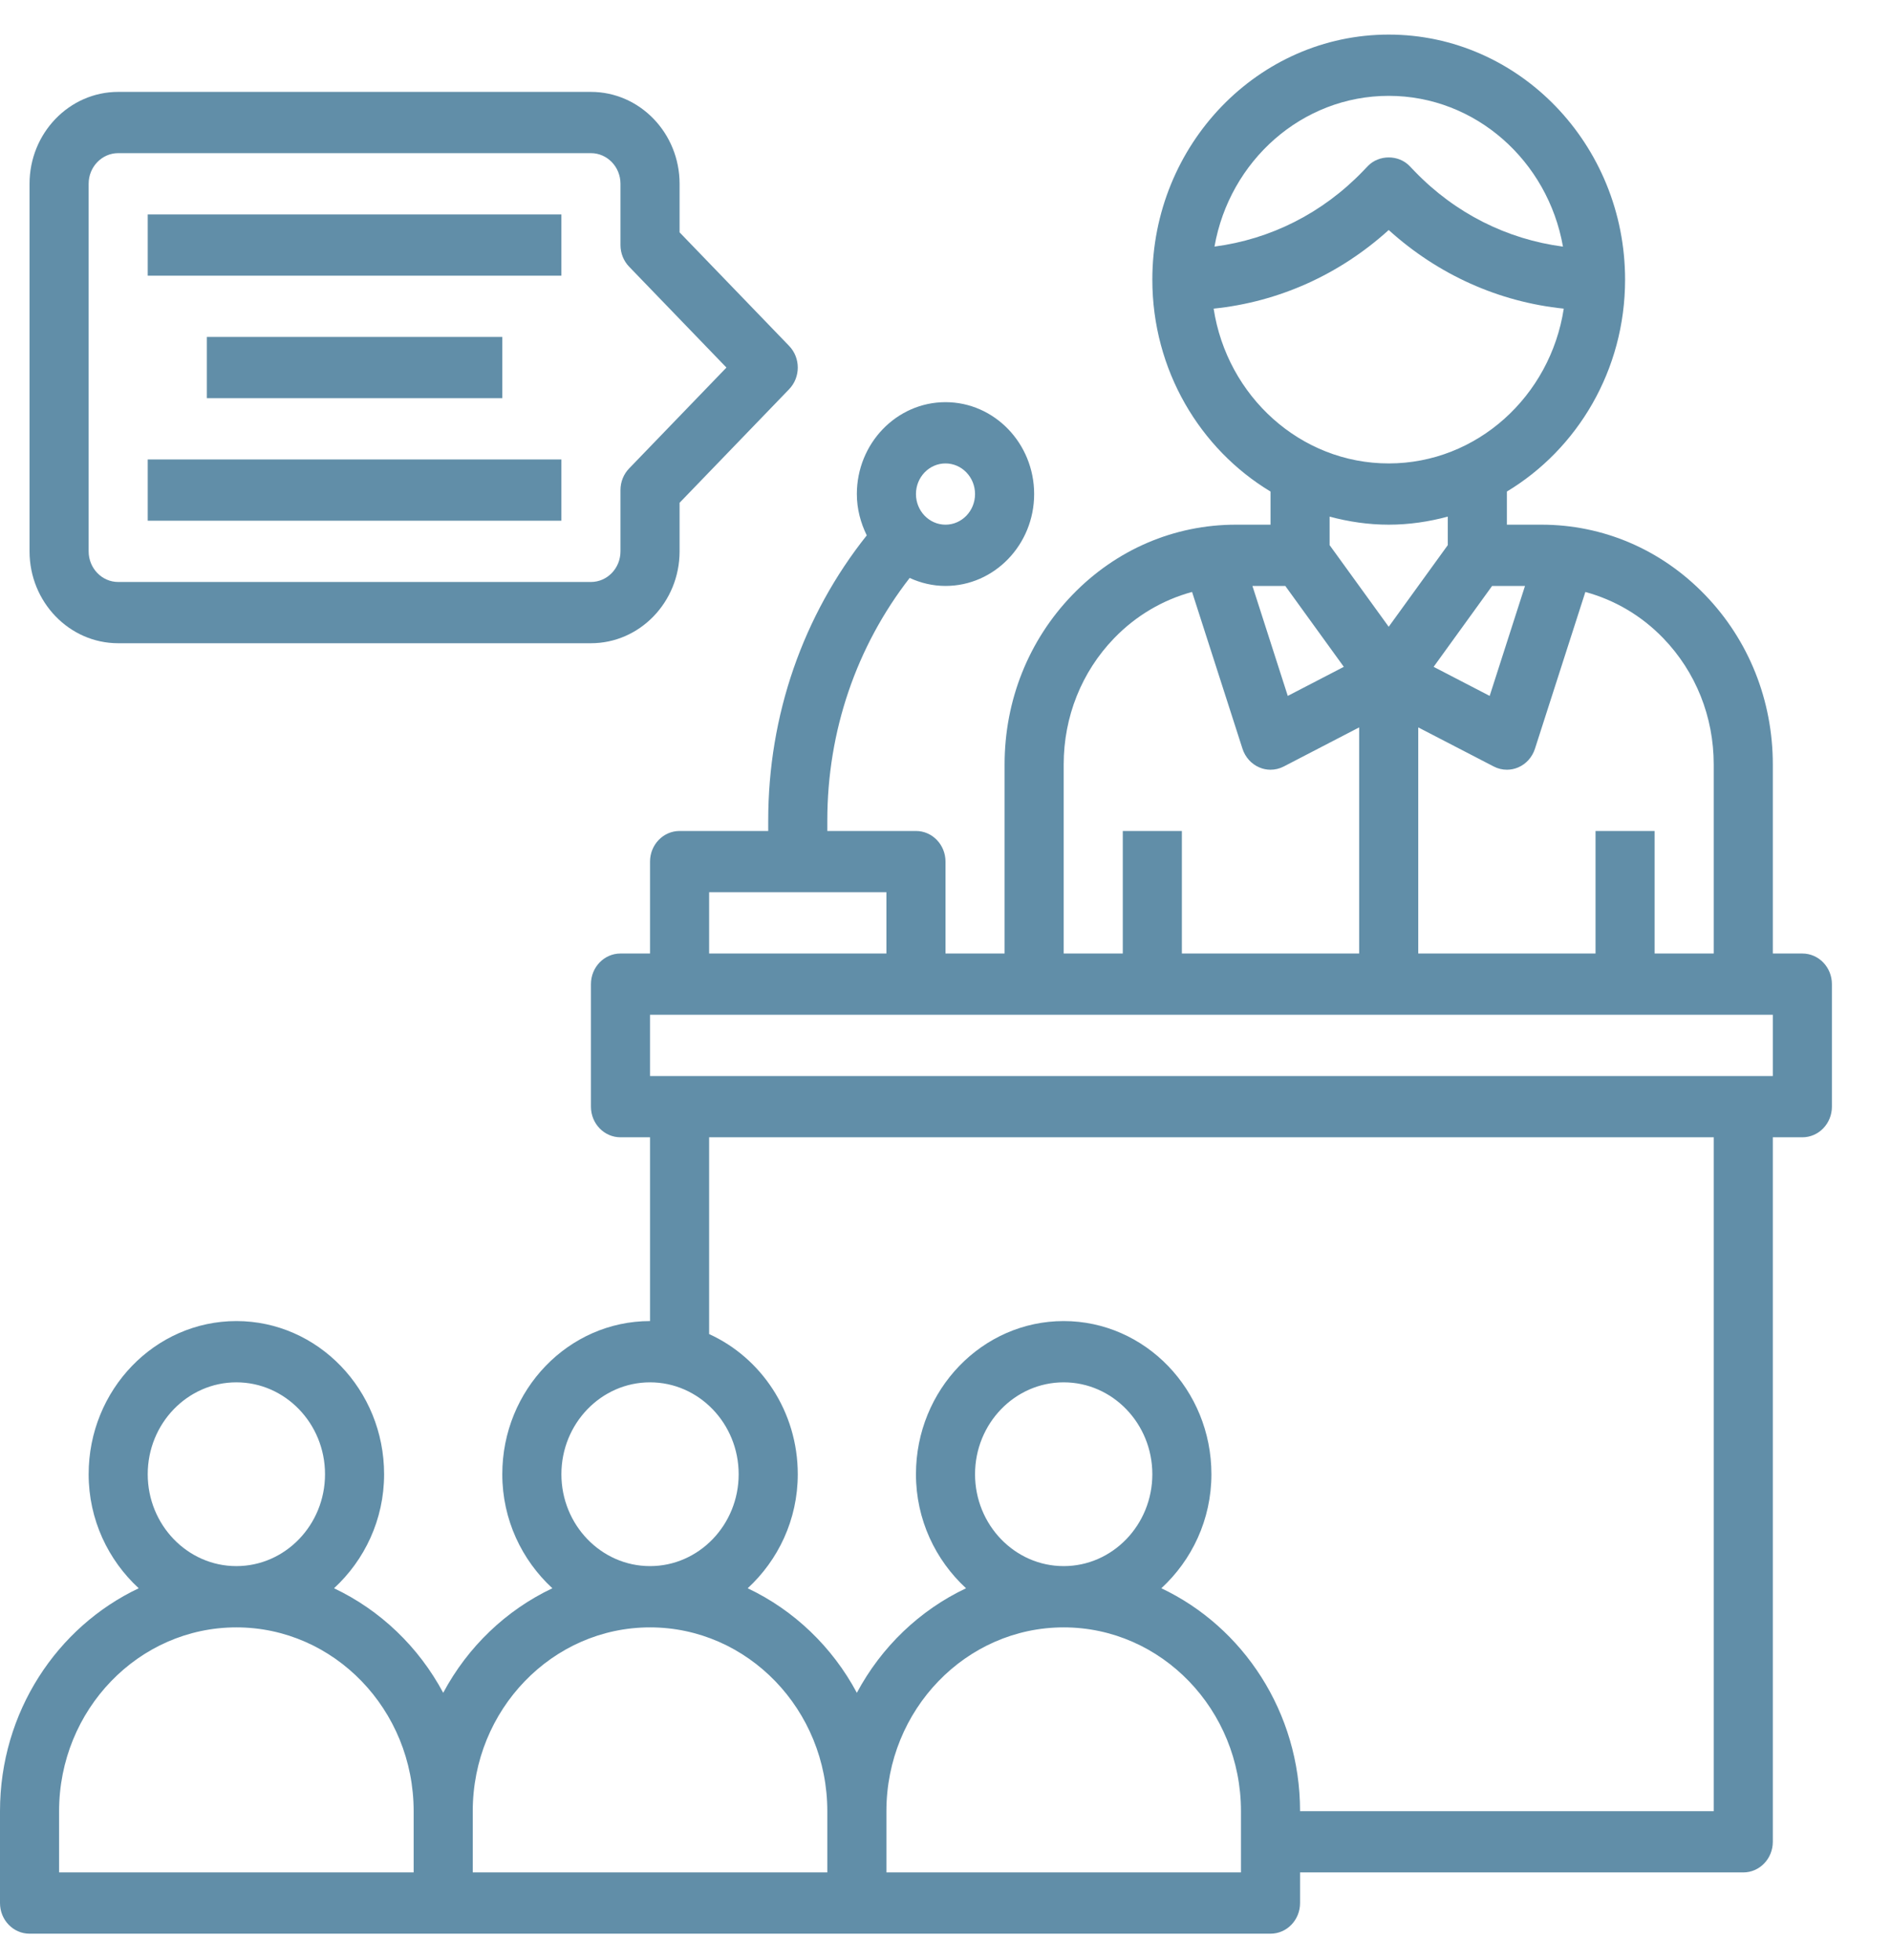 <svg width="164" height="170" viewBox="0 0 164 170" fill="none" xmlns="http://www.w3.org/2000/svg">
<path d="M156.312 82.688H153.75V66.293C153.75 60.736 151.664 55.514 147.874 51.591C144.084 47.662 139.046 45.5 133.688 45.5H130.688V42.626C136.804 38.944 140.938 32.097 140.938 24.25C140.938 12.533 131.741 3 120.438 3C109.134 3 99.938 12.533 99.938 24.25C99.938 32.094 104.071 38.944 110.188 42.626V45.5H107.187C101.829 45.5 96.791 47.662 93.001 51.591C89.211 55.517 87.125 60.736 87.125 66.293V82.688H82V74.719C82 73.25 80.852 72.062 79.438 72.062H71.75V71.151C71.75 63.406 74.272 56.067 78.892 50.119C79.845 50.557 80.893 50.812 82 50.812C86.238 50.812 89.688 47.237 89.688 42.844C89.688 38.45 86.238 34.875 82 34.875C77.762 34.875 74.312 38.45 74.312 42.844C74.312 44.14 74.641 45.343 75.171 46.427C69.638 53.378 66.625 62.025 66.625 71.151V72.062H58.938C57.523 72.062 56.375 73.25 56.375 74.719V82.688H53.812C52.398 82.688 51.25 83.875 51.25 85.344V95.969C51.25 97.438 52.398 98.625 53.812 98.625H56.375V114.562C49.31 114.562 43.562 120.52 43.562 127.844C43.562 131.788 45.264 135.297 47.906 137.733C43.893 139.63 40.564 142.817 38.438 146.799C36.311 142.82 32.982 139.632 28.969 137.733C31.611 135.297 33.312 131.788 33.312 127.844C33.312 120.52 27.565 114.562 20.5 114.562C13.435 114.562 7.688 120.52 7.688 127.844C7.688 131.788 9.389 135.297 12.031 137.733C4.946 141.083 0 148.477 0 157.062V165.031C0 166.5 1.148 167.688 2.562 167.688H110.188C111.602 167.688 112.75 166.5 112.75 165.031V162.375H151.188C152.602 162.375 153.75 161.188 153.75 159.719V98.625H156.312C157.727 98.625 158.875 97.438 158.875 95.969V85.344C158.875 83.875 157.727 82.688 156.312 82.688ZM82 40.188C83.412 40.188 84.562 41.377 84.562 42.844C84.562 44.31 83.412 45.5 82 45.5C80.588 45.5 79.438 44.31 79.438 42.844C79.438 41.377 80.588 40.188 82 40.188ZM148.625 66.293V82.688H143.5V72.062H138.375V82.688H123V63.079L129.542 66.468C129.901 66.657 130.295 66.75 130.688 66.75C131.021 66.75 131.354 66.684 131.669 66.548C132.356 66.253 132.884 65.664 133.119 64.936L137.493 51.336C140.025 52.024 142.352 53.378 144.253 55.349C147.072 58.271 148.625 62.157 148.625 66.293ZM111.469 50.812L116.545 57.828L111.684 60.348L108.619 50.812H111.469ZM129.406 50.812H132.258L129.194 60.348L124.333 57.828L129.406 50.812ZM120.438 8.312C127.971 8.312 134.244 13.962 135.551 21.387C130.698 20.749 126.206 18.502 122.693 14.86L122.254 14.403C121.293 13.402 119.587 13.402 118.626 14.403L118.19 14.857C114.674 18.502 110.182 20.749 105.329 21.384C106.631 13.962 112.904 8.312 120.438 8.312ZM105.255 26.765C110.887 26.186 116.156 23.825 120.438 19.947C124.719 23.822 129.985 26.186 135.62 26.765C134.454 34.362 128.089 40.188 120.438 40.188C112.786 40.188 106.421 34.362 105.255 26.765ZM120.438 45.5C122.211 45.5 123.92 45.242 125.562 44.801V47.272L120.438 54.353L115.312 47.272V44.801C116.955 45.242 118.664 45.5 120.438 45.5ZM92.25 66.293C92.25 62.157 93.803 58.269 96.624 55.347C98.526 53.378 100.852 52.021 103.384 51.333L107.758 64.933C107.994 65.661 108.522 66.251 109.209 66.546C109.521 66.684 109.854 66.75 110.188 66.75C110.58 66.75 110.974 66.657 111.333 66.471L117.875 63.079V82.688H102.5V72.062H97.375V82.688H92.25V66.293ZM61.5 77.375H76.875V82.688H61.5V77.375ZM48.688 127.844C48.688 123.45 52.137 119.875 56.375 119.875C60.613 119.875 64.062 123.45 64.062 127.844C64.062 132.237 60.613 135.812 56.375 135.812C52.137 135.812 48.688 132.237 48.688 127.844ZM12.812 127.844C12.812 123.45 16.262 119.875 20.5 119.875C24.738 119.875 28.188 123.45 28.188 127.844C28.188 132.237 24.738 135.812 20.5 135.812C16.262 135.812 12.812 132.237 12.812 127.844ZM5.125 157.062C5.125 148.273 12.021 141.125 20.5 141.125C28.979 141.125 35.875 148.273 35.875 157.062V162.375H5.125V157.062ZM41 157.062C41 148.273 47.896 141.125 56.375 141.125C64.854 141.125 71.75 148.273 71.75 157.062V162.375H41V157.062ZM107.625 162.375H76.875V157.062C76.875 148.273 83.771 141.125 92.25 141.125C100.729 141.125 107.625 148.273 107.625 157.062V162.375ZM84.562 127.844C84.562 123.45 88.012 119.875 92.25 119.875C96.488 119.875 99.938 123.45 99.938 127.844C99.938 132.237 96.488 135.812 92.25 135.812C88.012 135.812 84.562 132.237 84.562 127.844ZM148.625 157.062H112.75C112.75 148.477 107.804 141.083 100.719 137.733C103.361 135.297 105.062 131.788 105.062 127.844C105.062 120.52 99.315 114.562 92.25 114.562C85.185 114.562 79.438 120.52 79.438 127.844C79.438 131.788 81.139 135.297 83.781 137.733C79.768 139.63 76.439 142.817 74.312 146.799C72.186 142.82 68.857 139.632 64.844 137.733C67.486 135.297 69.188 131.788 69.188 127.844C69.188 122.412 66.018 117.745 61.5 115.689V98.625H148.625V157.062ZM153.75 93.312H56.375V88H153.75V93.312Z" fill="#618EA8"/>
<path d="M10.25 55.781H51.25C55.488 55.781 58.938 52.206 58.938 47.812V43.6L68.437 33.753C69.439 32.714 69.439 31.036 68.437 29.997L58.938 20.15V15.938C58.938 11.544 55.488 7.969 51.25 7.969H10.25C6.012 7.969 2.562 11.544 2.562 15.938V47.812C2.562 52.206 6.012 55.781 10.25 55.781ZM7.688 15.938C7.688 14.471 8.838 13.281 10.25 13.281H51.25C52.662 13.281 53.812 14.471 53.812 15.938V21.25C53.812 21.957 54.082 22.631 54.563 23.128L63.002 31.875L54.563 40.622C54.082 41.119 53.812 41.793 53.812 42.5V47.812C53.812 49.279 52.662 50.469 51.25 50.469H10.25C8.838 50.469 7.688 49.279 7.688 47.812V15.938Z" fill="#618EA8"/>
<path d="M12.812 18.594H48.688V23.906H12.812V18.594Z" fill="#618EA8"/>
<path d="M12.812 39.844H48.688V45.156H12.812V39.844Z" fill="#618EA8"/>
<path d="M17.938 29.219H43.562V34.531H17.938V29.219Z" fill="#618EA8"/>
</svg>
